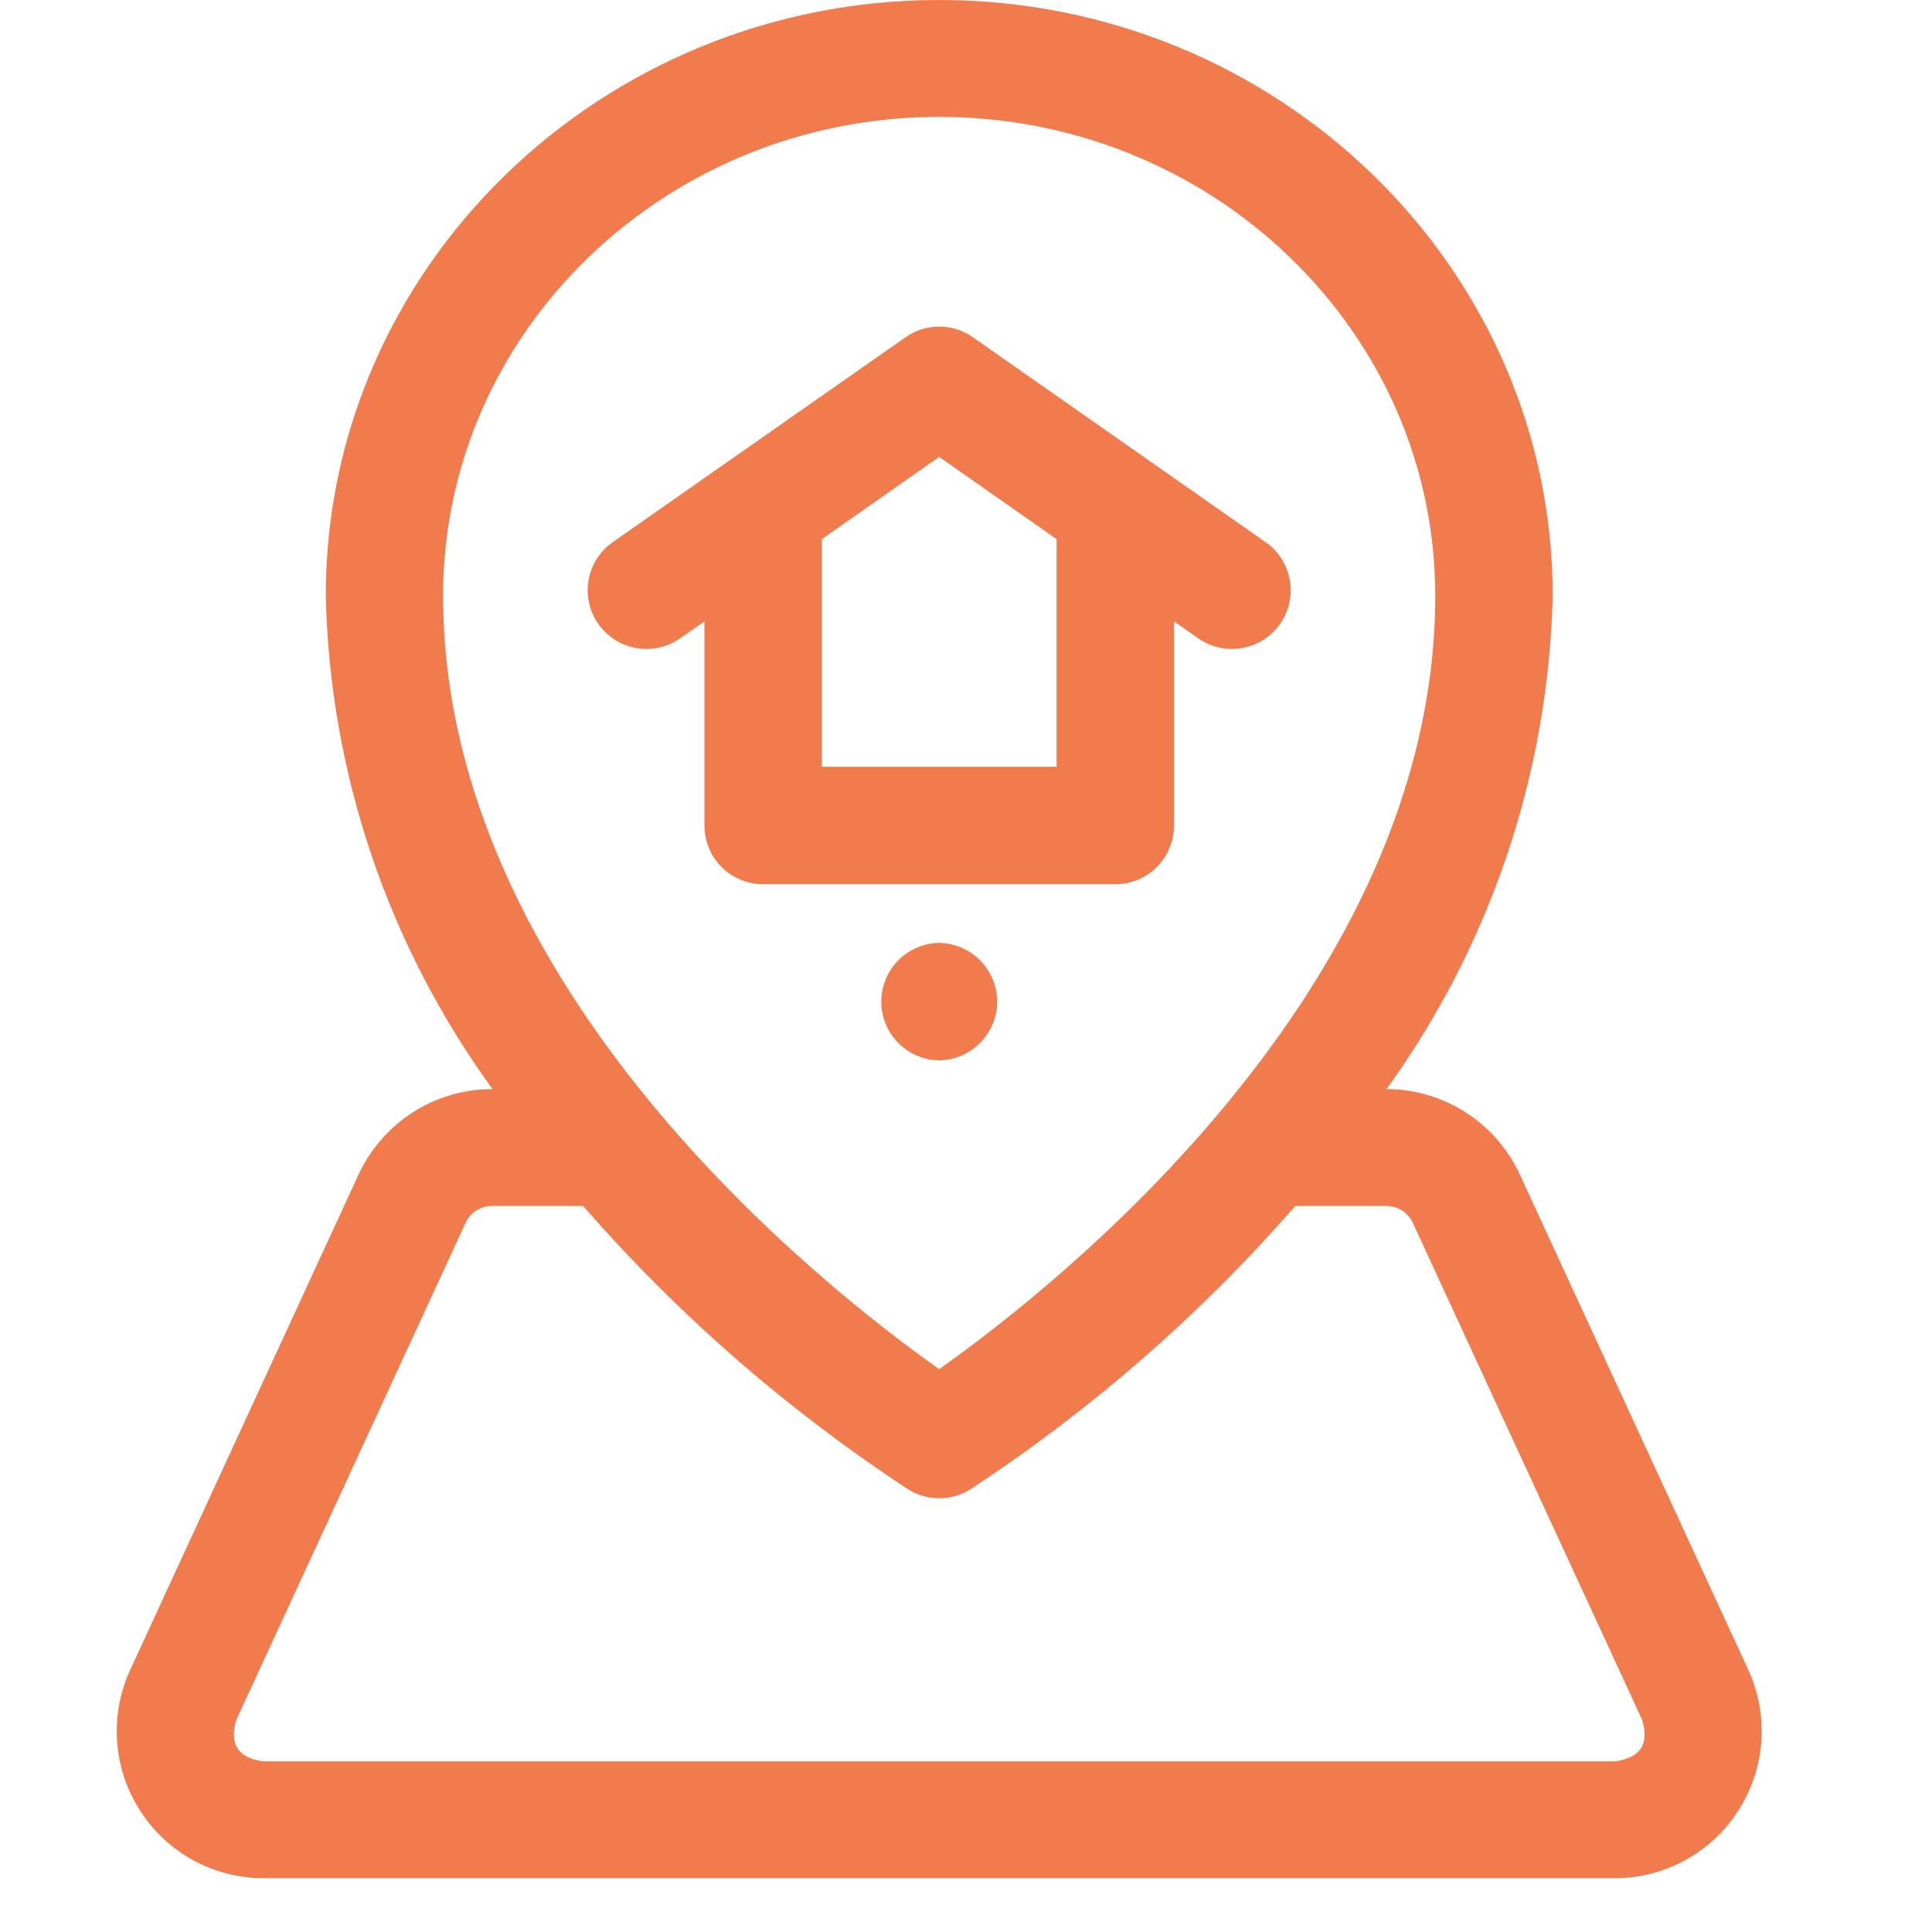 <svg width="18" height="18" viewBox="0 0 18 18" fill="none" xmlns="http://www.w3.org/2000/svg">
<g id="All" clip-path="url(#clip0_1047_2907)">
<path id="Vector" d="M2.45 17.499H15.05C15.278 17.498 15.502 17.44 15.702 17.33C15.902 17.221 16.071 17.063 16.194 16.871C16.318 16.68 16.392 16.46 16.409 16.233C16.426 16.006 16.387 15.778 16.294 15.57L14.159 10.941C14.049 10.704 13.874 10.503 13.654 10.363C13.434 10.222 13.179 10.147 12.918 10.147C13.887 8.806 14.427 7.203 14.466 5.55C14.466 2.49 11.902 0 8.75 0C5.599 0 3.035 2.49 3.035 5.55C3.073 7.204 3.615 8.808 4.589 10.147C4.327 10.146 4.071 10.22 3.85 10.361C3.629 10.502 3.453 10.703 3.342 10.94L1.207 15.571C1.114 15.779 1.074 16.007 1.092 16.234C1.109 16.461 1.183 16.68 1.307 16.872C1.43 17.063 1.599 17.221 1.799 17.331C1.999 17.44 2.223 17.498 2.45 17.499ZM8.75 1.089C11.299 1.089 13.372 3.09 13.372 5.55C13.372 9.22 9.805 12.011 8.75 12.756C7.695 12.011 4.128 9.22 4.128 5.55C4.128 3.09 6.202 1.089 8.75 1.089ZM2.201 16.025L4.337 11.395C4.358 11.347 4.393 11.307 4.436 11.279C4.48 11.251 4.531 11.236 4.583 11.236H5.433C6.317 12.25 7.336 13.138 8.461 13.876C8.548 13.931 8.648 13.959 8.75 13.959C8.853 13.959 8.953 13.931 9.04 13.876C10.165 13.138 11.184 12.25 12.068 11.236H12.918C12.97 11.236 13.021 11.251 13.065 11.279C13.108 11.307 13.143 11.348 13.164 11.395L15.3 16.024C15.366 16.25 15.285 16.376 15.05 16.41H2.45C2.216 16.377 2.135 16.25 2.201 16.025Z" fill="#F17B4C"/>
<path id="Vector_2" d="M10.391 8.238C10.536 8.238 10.675 8.181 10.778 8.078C10.88 7.975 10.938 7.836 10.938 7.691V5.789L11.171 5.952C11.29 6.033 11.436 6.063 11.577 6.037C11.719 6.011 11.844 5.93 11.926 5.813C12.009 5.695 12.041 5.55 12.017 5.408C11.993 5.266 11.915 5.14 11.798 5.056L9.064 3.142C8.972 3.077 8.862 3.043 8.75 3.043C8.638 3.043 8.529 3.077 8.437 3.142L5.702 5.056C5.586 5.14 5.507 5.266 5.483 5.408C5.459 5.55 5.492 5.695 5.574 5.813C5.657 5.93 5.782 6.011 5.923 6.037C6.065 6.063 6.211 6.033 6.329 5.952L6.563 5.789V7.691C6.563 7.836 6.62 7.975 6.723 8.078C6.826 8.181 6.965 8.238 7.11 8.238H10.391ZM8.75 4.257L9.844 5.023V7.144H7.657V5.023L8.75 4.257Z" fill="#F17B4C"/>
<path id="Vector_3" d="M8.75 8.785C8.607 8.787 8.469 8.846 8.368 8.948C8.268 9.05 8.211 9.188 8.211 9.332C8.211 9.476 8.268 9.614 8.368 9.716C8.469 9.819 8.607 9.877 8.75 9.879C8.894 9.877 9.031 9.818 9.132 9.716C9.233 9.614 9.29 9.476 9.29 9.332C9.29 9.188 9.233 9.05 9.132 8.948C9.031 8.846 8.894 8.787 8.75 8.785Z" fill="#F17B4C"/>
</g>
<defs>
<clipPath id="clip0_1047_2907">
<rect width="17.5" height="17.5" fill="white"/>
</clipPath>
</defs>
</svg>
